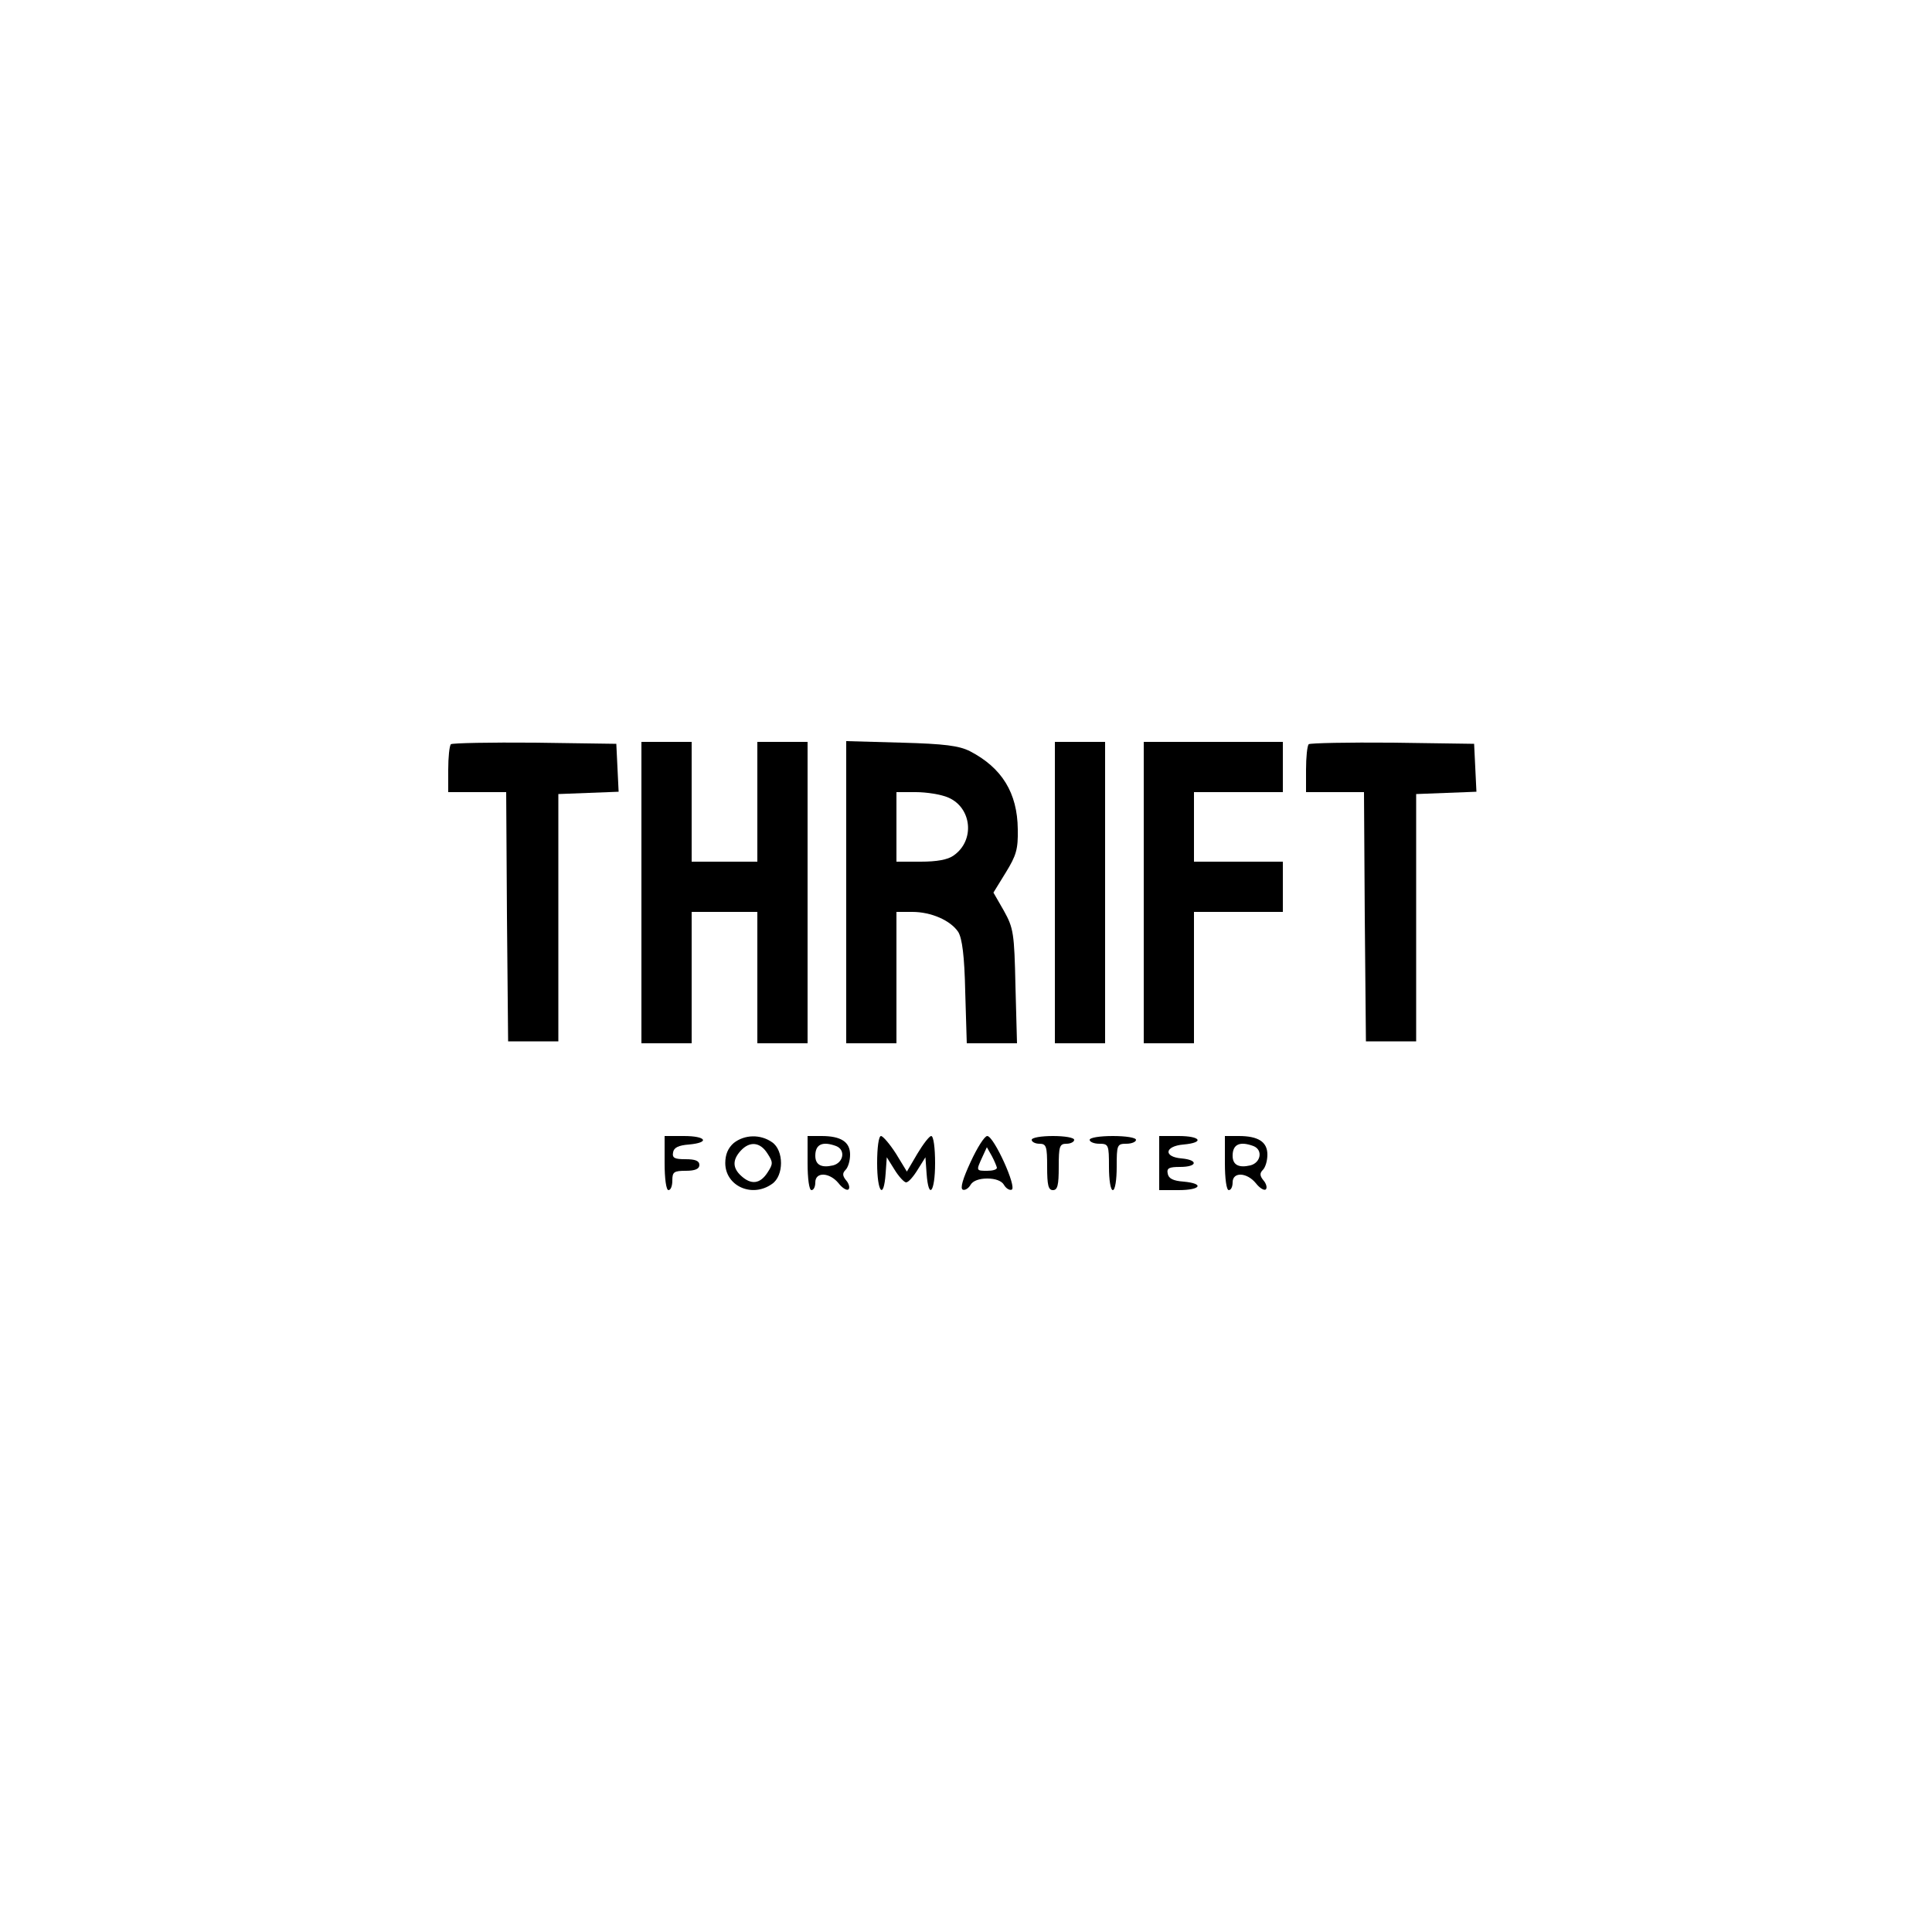 <?xml version="1.0" standalone="no"?>
<!DOCTYPE svg PUBLIC "-//W3C//DTD SVG 20010904//EN"
 "http://www.w3.org/TR/2001/REC-SVG-20010904/DTD/svg10.dtd">
<svg version="1.0" xmlns="http://www.w3.org/2000/svg"
 width="500pt" height="500pt" viewBox="0 0 500 500"
 preserveAspectRatio="xMidYMid meet">
<g transform="translate(0,500) scale(0.1,-0.1)"
fill="#000000" stroke="none">
<path d="M1167 3074 c-4 -4 -7 -34 -7 -66 l0 -58 75 0 75 0 2 -322 3 -323 65
0 65 0 0 320 0 320 78 3 78 3 -3 62 -3 62 -211 3 c-115 1 -213 -1 -217 -4z"/>
<path d="M1660 2690 l0 -390 65 0 65 0 0 170 0 170 85 0 85 0 0 -170 0 -170
65 0 65 0 0 390 0 390 -65 0 -65 0 0 -155 0 -155 -85 0 -85 0 0 155 0 155 -65
0 -65 0 0 -390z"/>
<path d="M2190 2691 l0 -391 65 0 65 0 0 170 0 170 41 0 c49 0 99 -22 119 -52
10 -17 16 -61 18 -155 l4 -133 65 0 65 0 -4 148 c-3 137 -5 150 -30 195 l-27
47 32 52 c27 44 32 60 31 112 -1 94 -41 159 -124 202 -28 14 -65 19 -177 22
l-143 4 0 -391z m264 245 c61 -26 70 -111 14 -150 -15 -11 -44 -16 -85 -16
l-63 0 0 90 0 90 50 0 c28 0 66 -6 84 -14z"/>
<path d="M2730 2690 l0 -390 65 0 65 0 0 390 0 390 -65 0 -65 0 0 -390z"/>
<path d="M2960 2690 l0 -390 65 0 65 0 0 170 0 170 115 0 115 0 0 65 0 65
-115 0 -115 0 0 90 0 90 115 0 115 0 0 65 0 65 -180 0 -180 0 0 -390z"/>
<path d="M3387 3074 c-4 -4 -7 -34 -7 -66 l0 -58 75 0 75 0 2 -322 3 -323 65
0 65 0 0 320 0 320 78 3 78 3 -3 62 -3 62 -211 3 c-115 1 -213 -1 -217 -4z"/>
<path d="M1720 1990 c0 -40 4 -70 10 -70 6 0 10 11 10 25 0 22 4 25 35 25 24
0 35 5 35 15 0 11 -11 15 -36 15 -28 0 -35 3 -32 18 2 12 14 18 41 20 55 5 45
22 -13 22 l-50 0 0 -70z"/>
<path d="M1899 2042 c-15 -13 -22 -30 -22 -52 0 -59 69 -91 121 -54 31 21 31
87 0 108 -30 21 -71 20 -99 -2z m87 -27 c15 -23 15 -27 0 -50 -19 -29 -42 -32
-68 -8 -22 20 -23 41 -1 65 23 25 50 23 69 -7z"/>
<path d="M2090 1990 c0 -40 4 -70 10 -70 6 0 10 9 10 20 0 28 37 26 60 -2 10
-13 22 -20 26 -16 4 4 1 15 -6 23 -10 12 -10 19 -2 27 7 7 12 24 12 40 0 33
-24 48 -74 48 l-36 0 0 -70z m74 44 c25 -10 19 -43 -8 -50 -30 -7 -46 1 -46
25 0 30 19 38 54 25z"/>
<path d="M2270 1990 c0 -76 17 -97 22 -27 l3 42 20 -32 c11 -18 25 -33 30 -33
6 0 19 15 30 33 l20 32 3 -42 c5 -70 22 -49 22 27 0 39 -4 70 -10 70 -5 0 -21
-21 -36 -46 l-27 -46 -28 46 c-16 25 -34 46 -39 46 -6 0 -10 -30 -10 -70z"/>
<path d="M2512 1993 c-20 -43 -28 -69 -20 -72 6 -2 15 4 20 13 6 10 22 16 43
16 21 0 37 -6 43 -16 5 -9 14 -15 20 -13 15 5 -46 139 -63 139 -7 0 -26 -30
-43 -67z m68 -15 c0 -5 -11 -8 -25 -8 -29 0 -29 0 -13 35 l12 26 13 -23 c7
-13 12 -26 13 -30z"/>
<path d="M2670 2050 c0 -5 9 -10 20 -10 18 0 20 -7 20 -60 0 -47 3 -60 15 -60
12 0 15 13 15 60 0 53 2 60 20 60 11 0 20 5 20 10 0 6 -25 10 -55 10 -30 0
-55 -4 -55 -10z"/>
<path d="M2820 2050 c0 -5 11 -10 25 -10 24 0 25 -3 25 -60 0 -33 4 -60 10
-60 6 0 10 27 10 60 0 57 1 60 25 60 14 0 25 5 25 10 0 6 -27 10 -60 10 -33 0
-60 -4 -60 -10z"/>
<path d="M3000 1990 l0 -70 50 0 c58 0 68 17 13 22 -27 2 -39 8 -41 21 -3 14
4 17 32 17 45 0 48 18 4 22 -48 4 -44 32 5 36 55 5 45 22 -13 22 l-50 0 0 -70z"/>
<path d="M3170 1990 c0 -40 4 -70 10 -70 6 0 10 9 10 20 0 28 37 26 60 -2 10
-13 22 -20 26 -16 4 4 1 15 -6 23 -10 12 -10 19 -2 27 7 7 12 24 12 40 0 33
-24 48 -74 48 l-36 0 0 -70z m74 44 c25 -10 19 -43 -8 -50 -30 -7 -46 1 -46
25 0 30 19 38 54 25z"/>
</g>
</svg>
